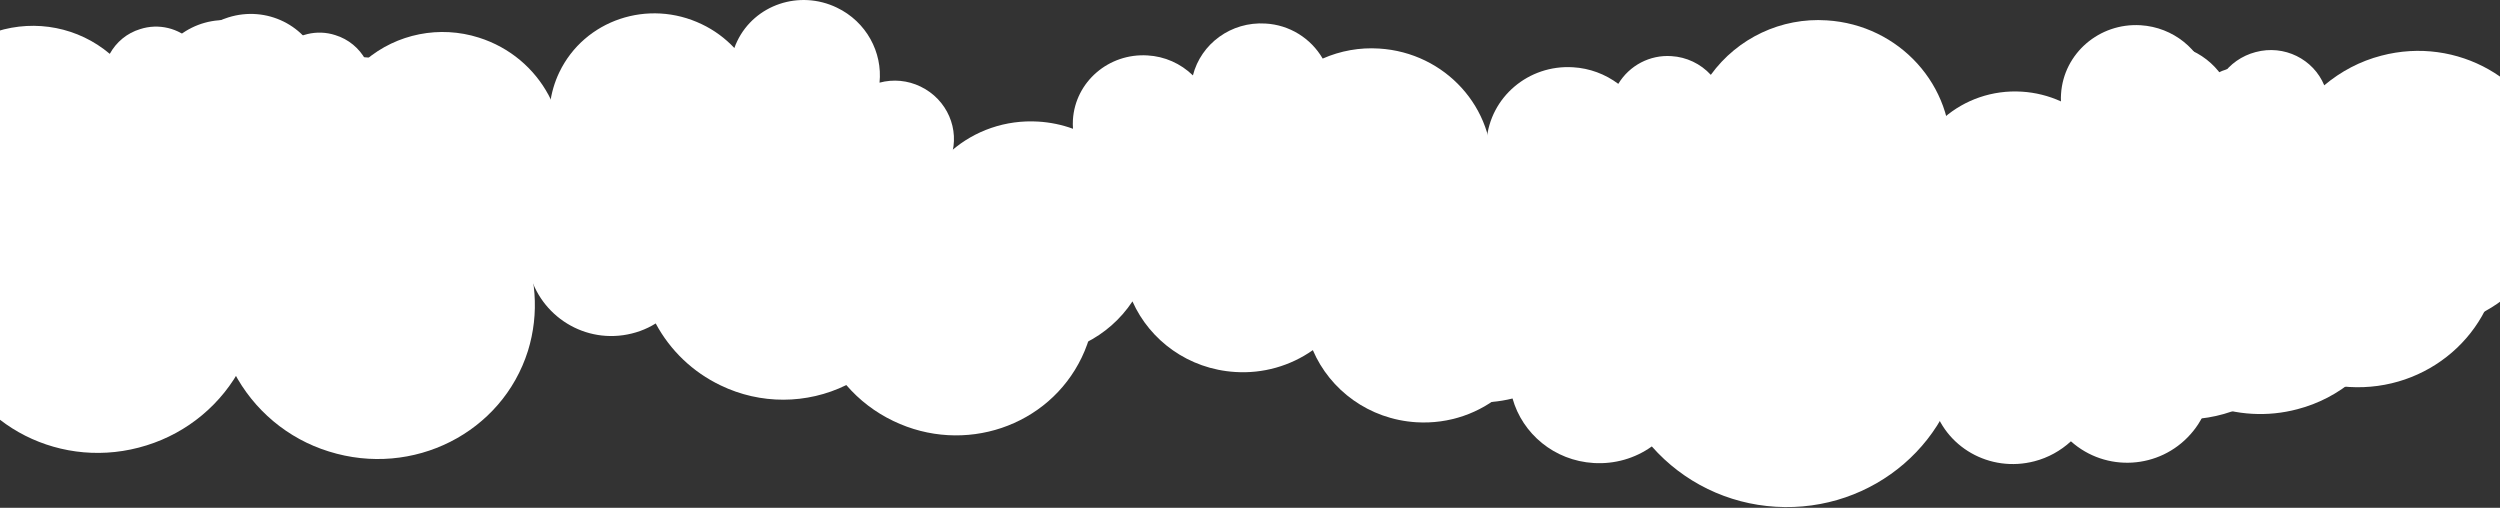 <?xml version="1.0" encoding="utf-8"?>
<!-- Generator: Adobe Illustrator 25.4.1, SVG Export Plug-In . SVG Version: 6.00 Build 0)  -->
<svg version="1.1" id="Layer_1" xmlns="http://www.w3.org/2000/svg" xmlns:xlink="http://www.w3.org/1999/xlink" x="0px" y="0px"
	 viewBox="0 0 2320.4 471.3" style="enable-background:new 0 0 2320.4 471.3;" xml:space="preserve">
<rect x="0" y="0" width="2320.4" height="471.3" fill="#333333" stroke="none"/>
<style type="text/css">
	.st0{fill:#FFFFFF;}
</style>
<g id="Group_8" transform="translate(160.604 -31.329) rotate(14)">
	<path id="Path_14" class="st0" d="M2007.3-363.4c-19.8,3.6-38.5,11.7-54.8,23.5c-8.2-24.9-34.2-40.6-61.3-35.5
		c-12.9,2.4-24.6,9.3-32.8,19.6c-14.2-24.4-43.2-38.4-73.1-32.9c-37.9,7-63.1,42.7-56.3,79.8c0.4,2.2,0.9,4.5,1.6,6.7
		c-12.3-2.3-25-2.3-37.4,0c-54.2,10-90.2,61-80.4,113.9c1.9,10.2,5.5,20.1,10.5,29.2c-37.9,10.9-62.1,48.2-55,86.9
		c7.6,41.1,48,68.2,90.1,60.4c12.8-2.3,24.8-7.8,35-15.9c30.2,31.2,80,31.9,111.2,1.7c7.8-7.5,13.9-16.6,18-26.7
		c25.7,12.3,54.6,16.1,82.5,10.9c40.3-7.3,75-32.8,94.1-69.1c18,4.2,36.7,4.6,54.9,1.2c71.7-13.3,119.4-80.8,106.4-150.8
		S2079.1-376.7,2007.3-363.4z"/>
	<path id="Path_14_00000098914557195254796320000014124728854741202348_" class="st0" d="M2008.8-415.3
		c-17.7,9.6-32.9,23.2-44.7,39.5c-15.6-21.1-45.2-27.9-69.3-14.5c-11.5,6.3-20.5,16.5-25,28.9c-21.1-18.7-53-23-79.7-8.4
		c-33.8,18.5-46.6,60.3-28.5,93.4c1.1,2,2.3,4,3.6,5.9c-12.4,1.7-24.5,5.6-35.5,11.7c-48.3,26.5-66.6,86.2-40.7,133.3
		c5,9.1,11.5,17.4,19.1,24.4c-32.6,22.2-43.9,65.2-25,99.7c20.1,36.7,66.9,49.8,104.5,29.2c11.4-6.2,21.1-15.2,28.3-26.1
		c38.4,20.2,86,5.3,106.1-33.2c5.1-9.6,8-20.1,8.7-31c28.3,3.6,56.9-1.8,81.8-15.5c36-19.5,61-54.6,67.8-95.1
		c18.4-1.6,36.3-7.1,52.5-16c63.9-35.1,88.1-114.1,53.9-176.5C2152.3-427.9,2072.8-450.4,2008.8-415.3z"/>
	<path id="Path_15" class="st0" d="M803.1-4.6c-19.7-4.1-40-3.7-59.6,1.1c1.9-26.2-16.3-50.4-43.3-56c-12.9-2.7-26.3-0.7-37.8,5.7
		c-4-28-25.5-51.9-55.3-58c-37.8-7.8-74.6,15.8-82.2,52.6c-0.5,2.2-0.8,4.5-1,6.8c-10.6-6.8-22.3-11.6-34.6-14.1
		C435.2-77.7,382.6-44,371.7,8.7c-2.1,10.2-2.5,20.7-1.2,31c-39.2-4.2-75.7,21.2-83.7,59.7c-8.5,41,18.7,81.2,60.7,89.9
		c12.7,2.7,25.9,2.1,38.4-1.6c16.2,40.3,62.1,59.8,102.3,43.5c10.1-4.1,19.2-10.1,26.7-17.9c19.1,21.1,44.4,35.5,72.3,41.2
		c40.1,8.4,81.9-2.1,113.2-28.5c15.1,10.7,32.3,18.1,50.4,21.8c71.4,14.8,141-29.8,155.4-99.5S874.5,10.2,803.1-4.6z"/>
	<path id="Path_16" class="st0" d="M1635.6-159.6c9.3-21.4,12-45,7.8-67.9c-12-64.8-75.5-107.4-141.9-95.1
		c-41.6,7.5-76.4,35.9-92.2,75.1c-11.7-7.7-25.9-10.6-39.7-8c-19.7,3.5-35.7,17.8-41.6,36.9c-14-5.9-29.4-7.6-44.4-4.8
		c-40.8,7.5-68,45.5-61.5,85.3c-67.4,12.8-112.2,76.4-100,142.3c12.2,66.1,77.1,109.5,144.8,97c12.7-2.4,25-6.6,36.5-12.7
		c16.8,29.5,51.5,46.6,87.5,39.9c19-3.5,36.2-13.3,48.7-28c36.5,25.2,81.5,34.7,125.1,26.5c89.4-16.6,148.8-100.7,132.6-188
		C1690-100.6,1667.9-135.8,1635.6-159.6z"/>
	<path id="Path_17" class="st0" d="M373.3,167.1c12.8-16.6,20.2-36.7,21.5-57.6C398.3,50.3,352.1-0.7,291.4-4.4
		c-37.9-2.4-74.6,14.8-96.8,45.6c-8.5-9.3-20.3-14.9-32.9-15.6c-17.9-1.3-35.1,7.7-44.3,23.1C106.4,40.5,93.3,35.7,79.7,35
		C42.4,32.7,10.4,60,7.4,96.2c-61.7-3.5-114.6,42.3-118.2,102.6c-3.7,60.4,43.6,112.4,105.5,116.2c11.7,0.7,23.3-0.4,34.6-3.2
		c8.2,29.5,34.9,51.8,67.8,53.8c17.3,1.1,34.5-3.8,48.7-13.9c26.4,29.9,63.7,48.1,103.5,50.3c81.7,4.9,151.9-55.7,156.7-135.4
		C408,230.5,396.3,194.9,373.3,167.1z"/>
	<path id="Path_17_00000136400174237173673240000000990911622263645086_" class="st0" d="M-136,288.2c-19.1-8.7-35.1-22.9-46-40.8
		c-30.9-50.6-14.1-117.4,37.8-149.1c32.4-19.9,72.8-22,106.9-5.2C-34.1,81-26.4,70.5-15.5,64c15.2-9.5,34.6-9.7,49.9-0.4
		c5.8-12.4,15.1-22.8,26.8-29.9c31.8-19.5,72.9-10.4,92.5,20.1c52.8-32,121-16.4,152.6,35.1c31.6,51.6,14.3,119.7-38.6,152.1
		c-10,6.1-20.7,10.6-32,13.4c6.5,29.9-6.5,62.2-34.6,79.4c-14.8,9.1-32.3,12.9-49.5,10.6c-9.2,38.8-33.7,72.3-67.8,93
		c-69.8,42.7-160.3,22.1-201.9-46C-136.9,360.5-143.3,323.6-136,288.2z"/>
	<path id="Path_18" class="st0" d="M1235.1-79.6c1.1-10.2,0.7-20.5-1.2-30.6c-10.9-59-68.8-97.7-129.2-86.5
		c-17.7,3.2-34.4,10.7-48.6,21.7c-15.4-15.8-37.7-22.9-59.4-18.7c-31.5,5.8-53.6,32.8-53.7,63c-13.7-8-29.8-10.8-45.4-7.8
		c-35.5,6.6-59.1,40-52.7,74.7c0.5,2.7,1.2,5.4,2.1,8.1c-10.9-1.2-22-0.7-32.8,1.3c-60.4,11.2-100.6,68.1-89.6,127
		s68.8,97.7,129.2,86.5c39.5-7.1,72.1-34.9,85.5-72.7c24.5,31.4,65.8,48.4,108.4,40.5c25.3-4.6,48.2-17.7,65-37.1
		c24.4,32.2,66.2,49.7,109.4,41.7c60.4-11.2,100.6-68.1,89.6-127C1304.1-37,1273.5-68.3,1235.1-79.6z"/>
</g>
</svg>
